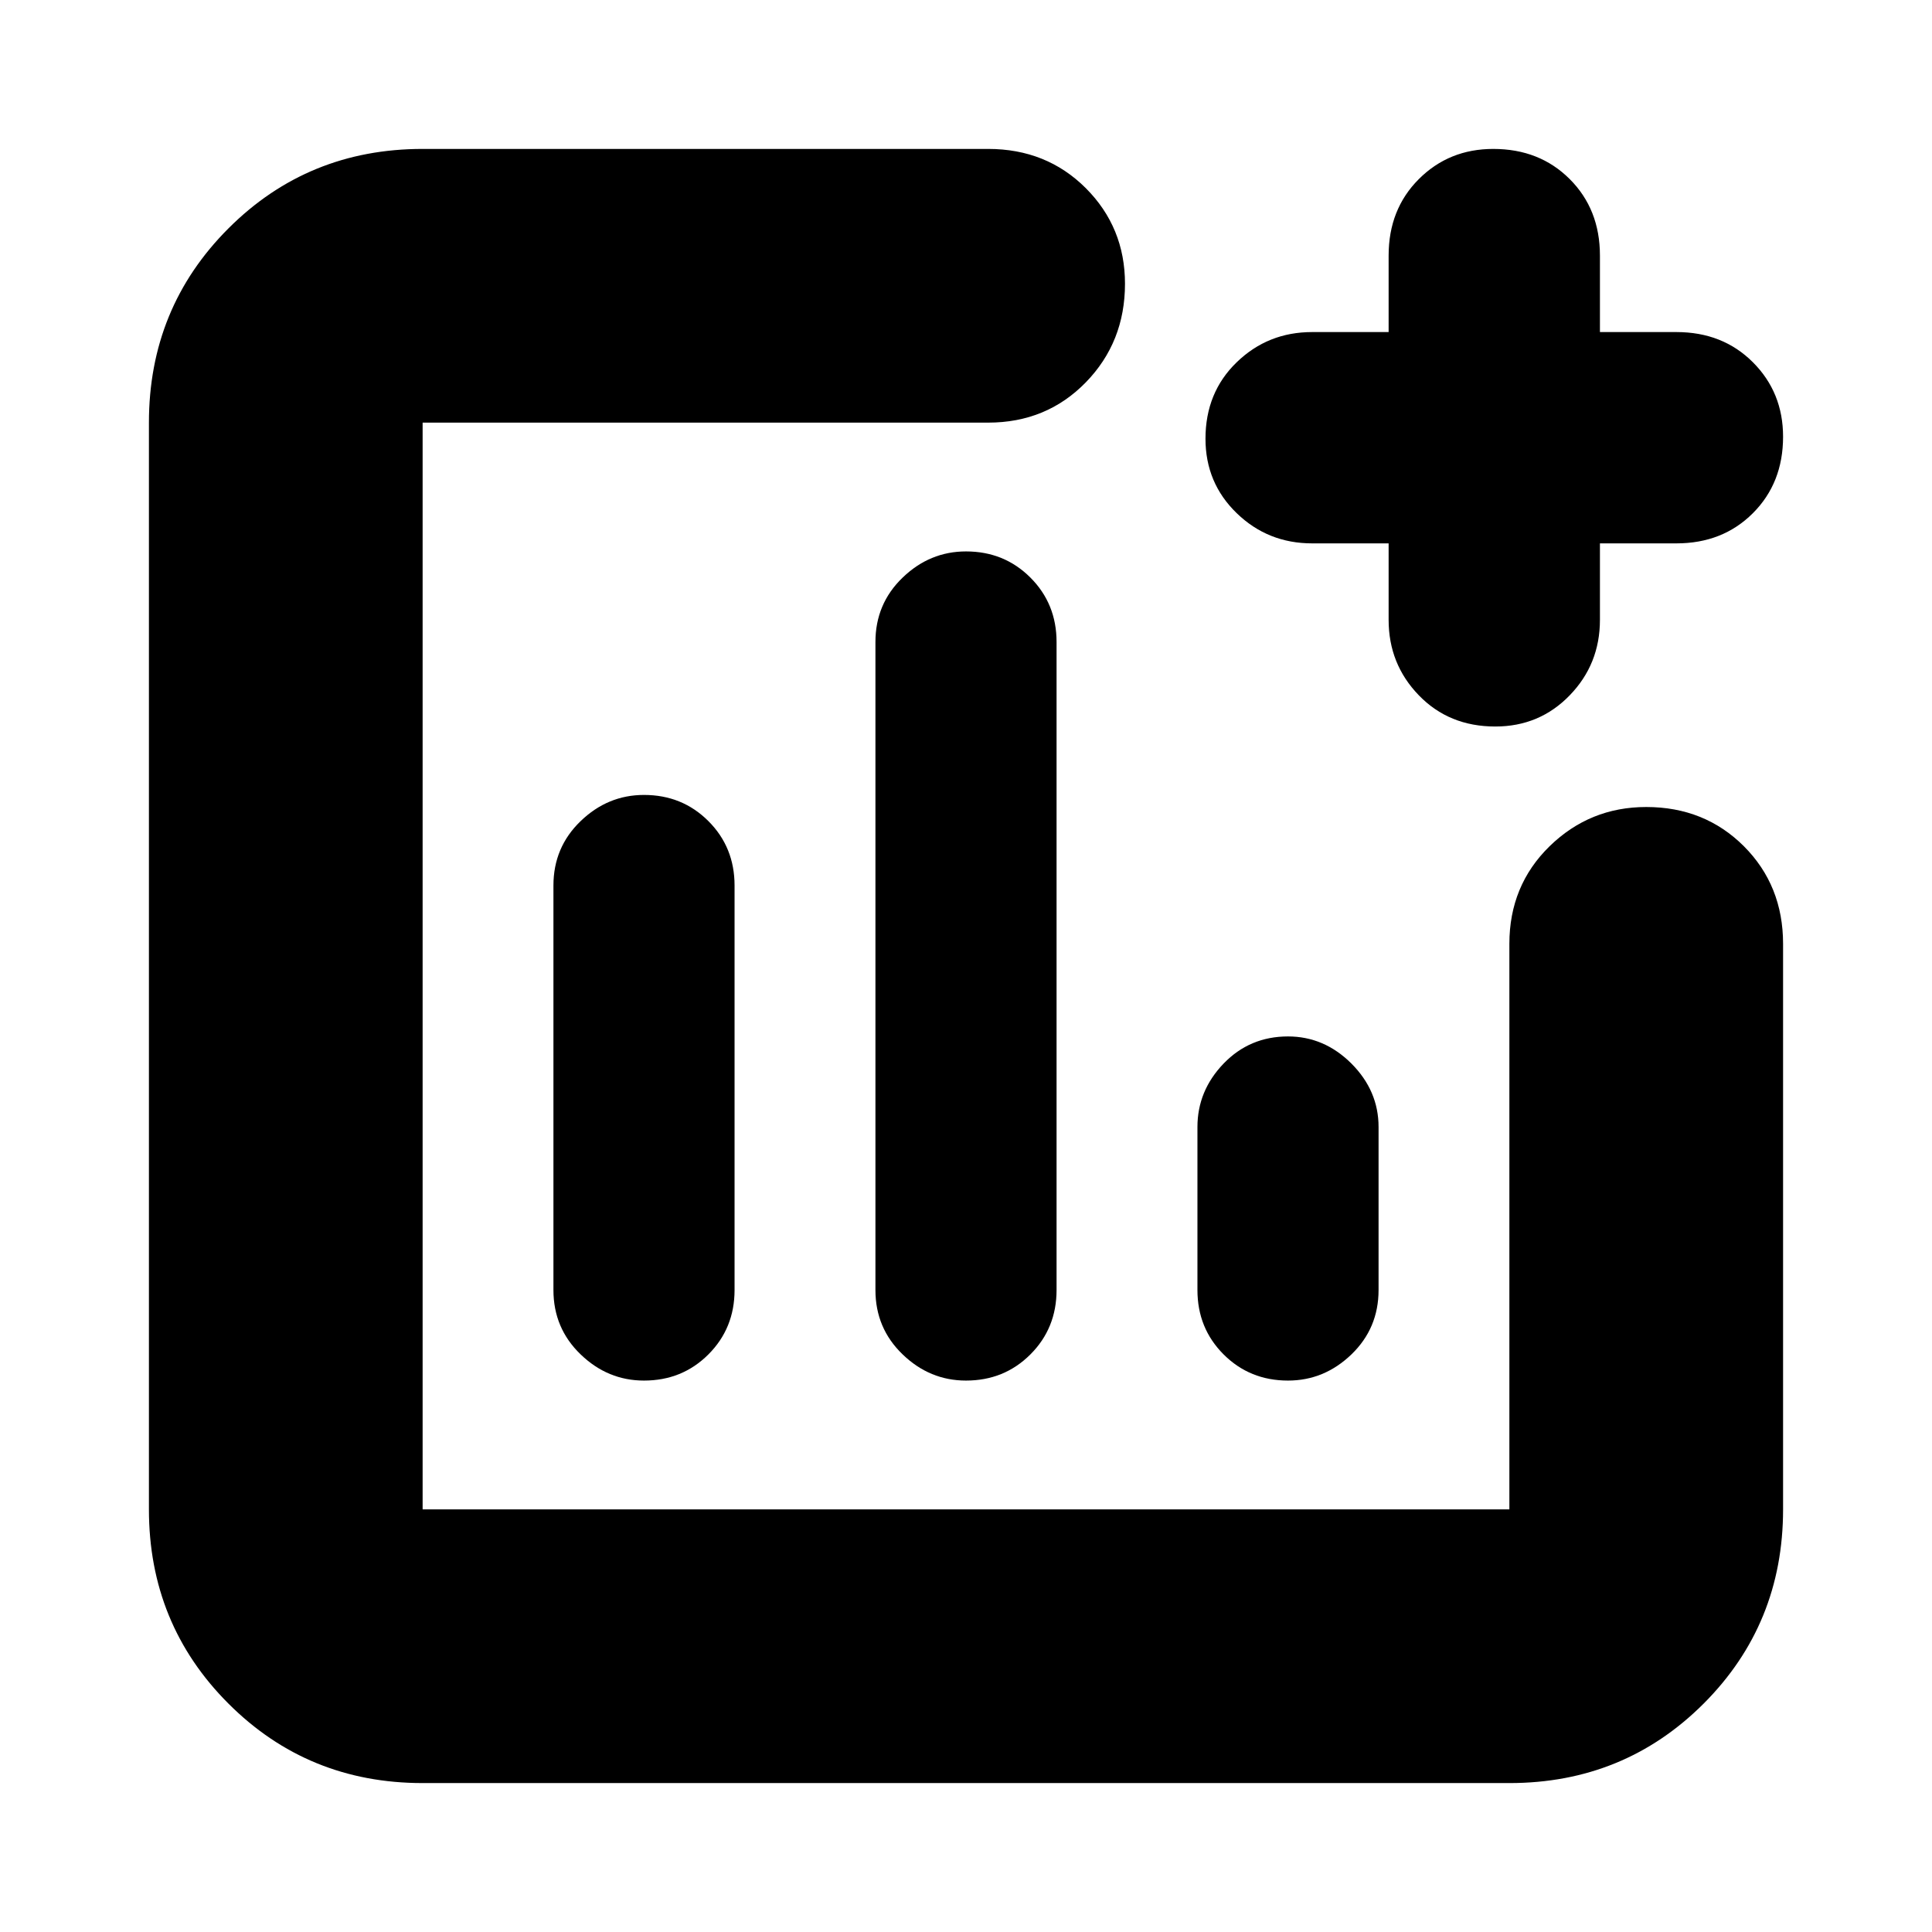 <svg xmlns="http://www.w3.org/2000/svg" height="24" width="24"><path d="M8 17.15q.475 0 .8-.325.325-.325.325-.8V11q0-.475-.325-.8-.325-.325-.8-.325-.45 0-.787.325-.338.325-.338.8v5.025q0 .475.338.8.337.325.787.325Zm4 0q.475 0 .8-.325.325-.325.325-.8v-8.05q0-.475-.325-.8-.325-.325-.8-.325-.45 0-.787.325-.338.325-.338.8v8.05q0 .475.338.8.337.325.787.325Zm4 0q.45 0 .788-.325.337-.325.337-.8V14q0-.45-.337-.788-.338-.337-.788-.337-.475 0-.8.337-.325.338-.325.788v2.025q0 .475.325.8.325.325.8.325Zm-10.75 5q-1.425 0-2.412-.987-.988-.988-.988-2.413V5.25q0-1.425.988-2.413.987-.987 2.412-.987h7.025q.725 0 1.213.487.487.488.487 1.188 0 .725-.487 1.225-.488.5-1.213.5H5.25v13.5h13.5v-7.025q0-.725.5-1.213.5-.487 1.2-.487.725 0 1.213.487.487.488.487 1.213v7.025q0 1.425-.987 2.413-.988.987-2.413.987ZM18.575 9.025q-.575 0-.95-.388-.375-.387-.375-.937v-.95h-.95q-.55 0-.937-.375-.388-.375-.388-.925 0-.575.388-.95.387-.375.937-.375h.95v-.95q0-.575.375-.95t.925-.375q.575 0 .95.375t.375.95v.95h.95q.575 0 .95.375t.375.925q0 .575-.375.95t-.95.375h-.95v.95q0 .55-.375.937-.375.388-.925.388Z"/></svg>